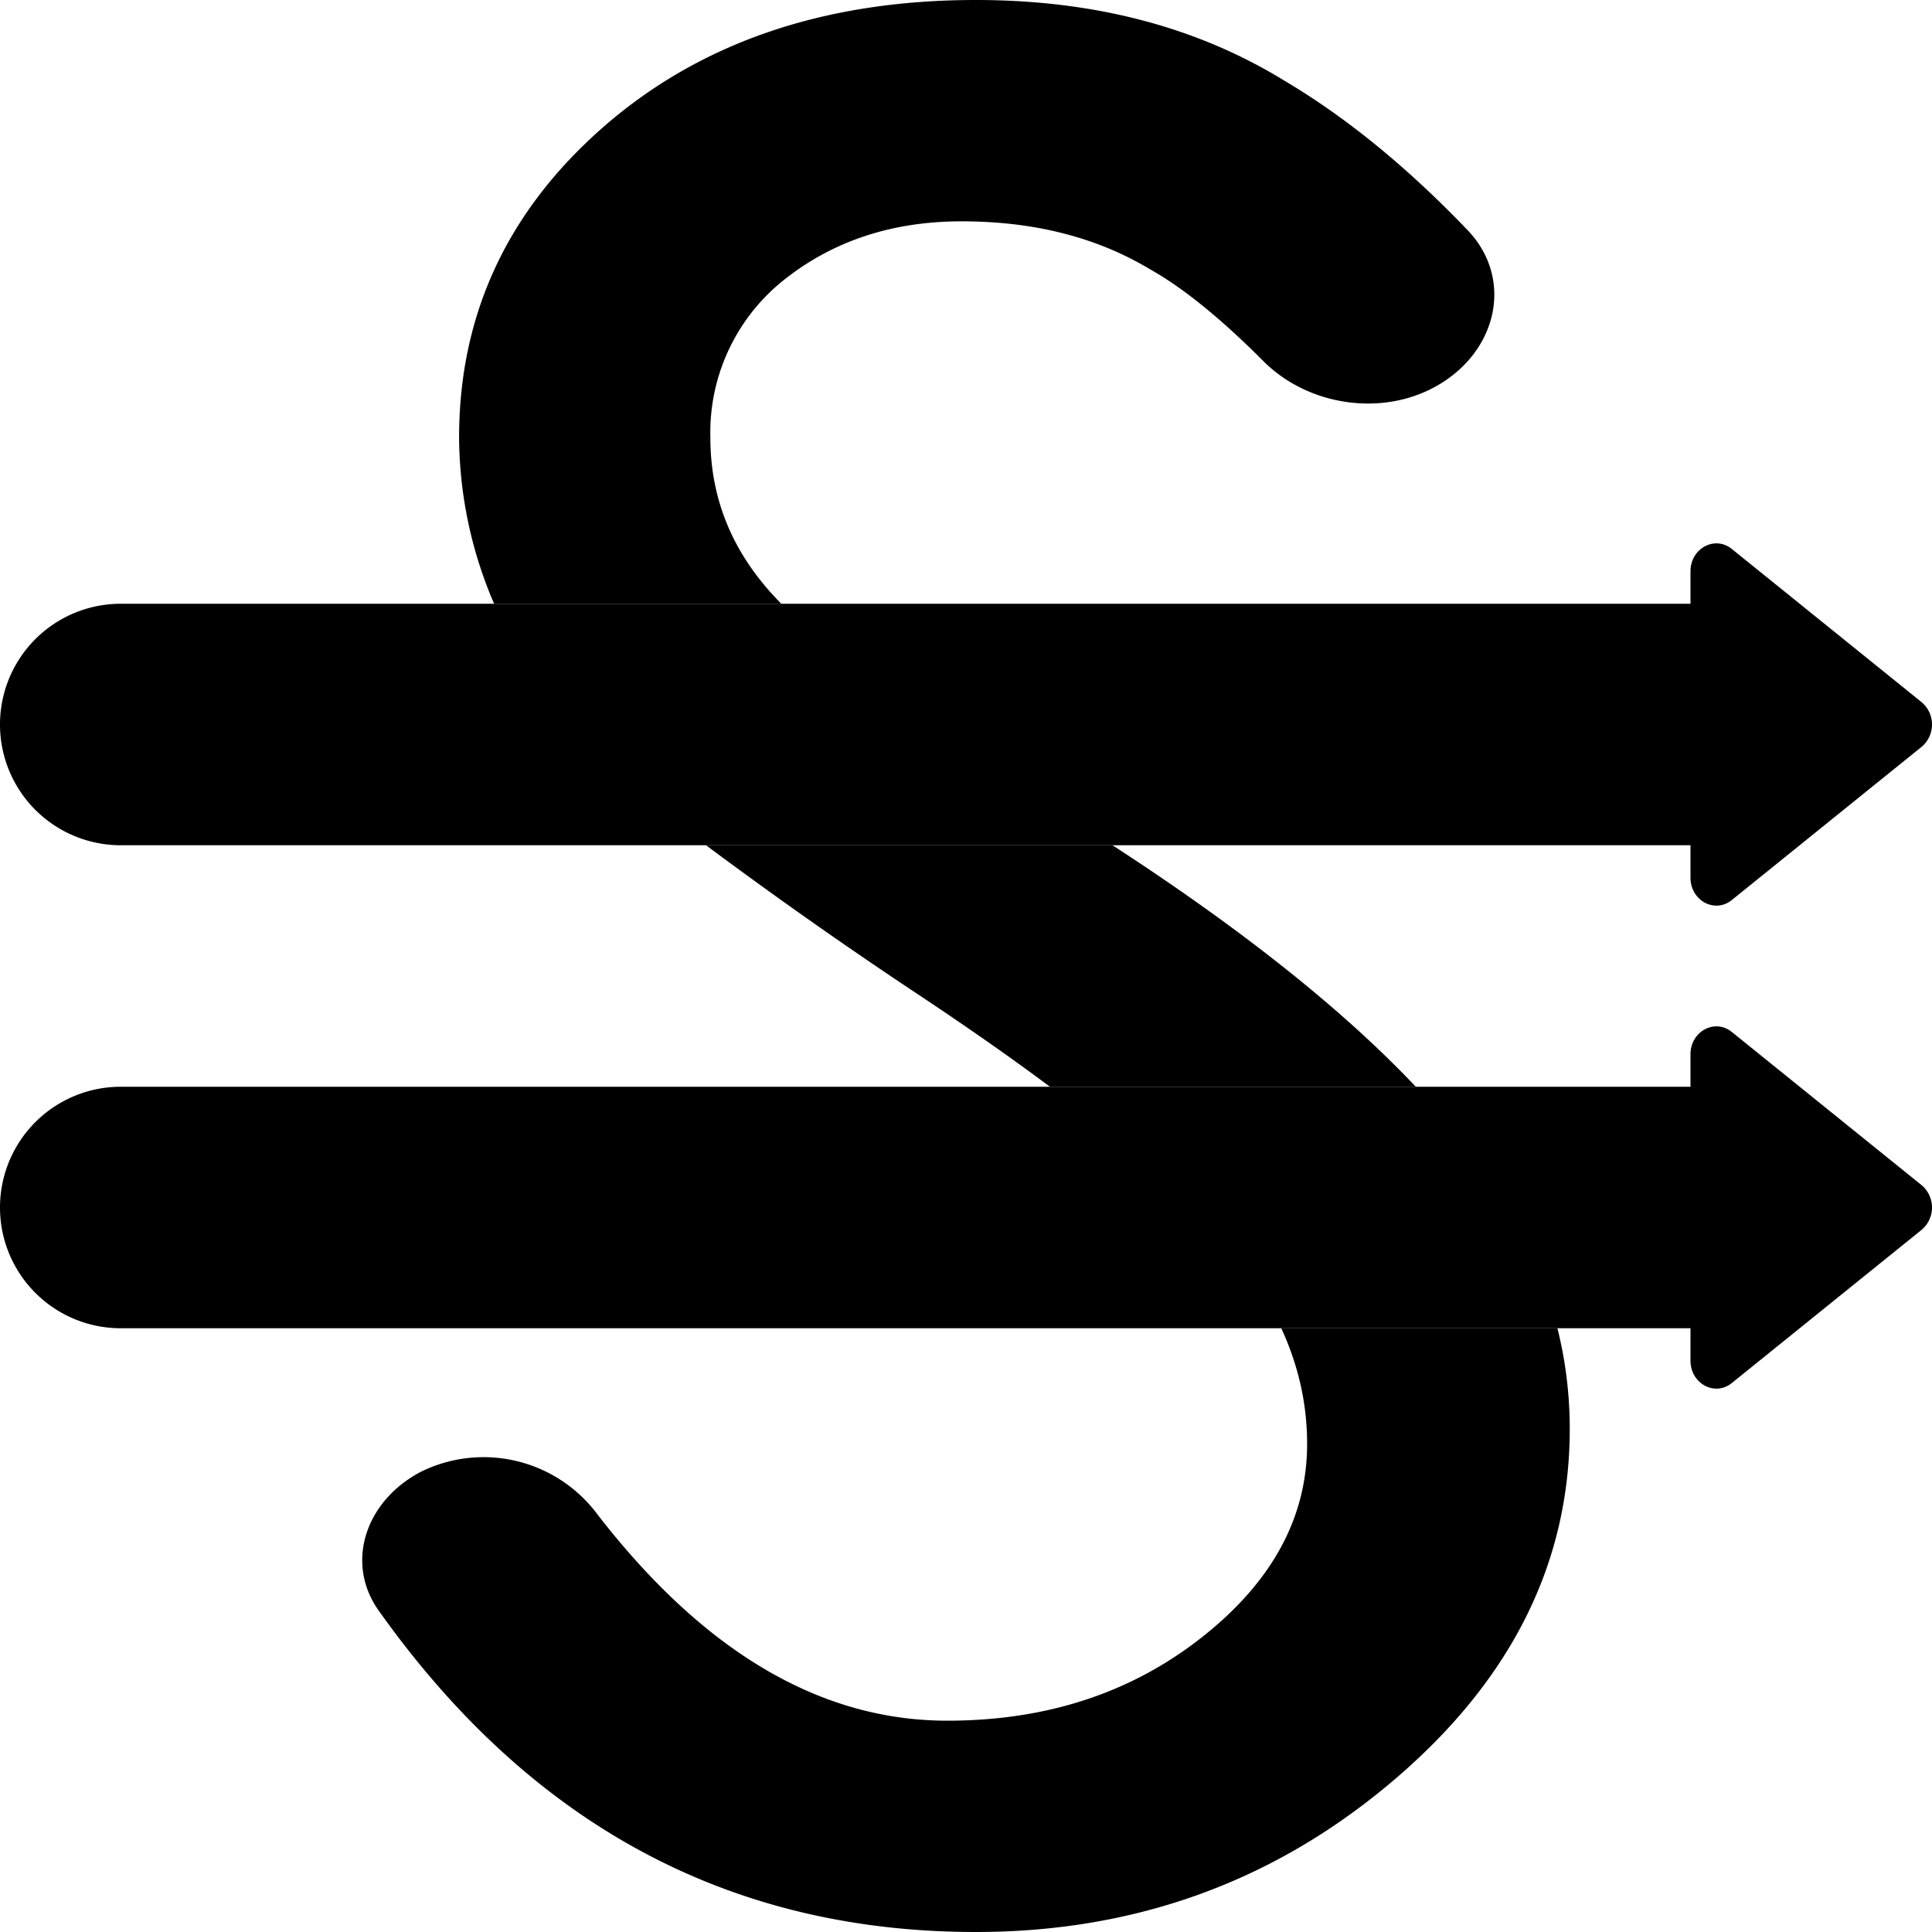 <svg xmlns="http://www.w3.org/2000/svg" width="16" height="16" fill="currentColor" class="qi-508-fill" viewBox="0 0 16 16">
  <path d="m15.914 6.185-1.571 1.268c-.141.115-.343.006-.343-.184V7H1a1 1 0 1 1 0-2h13v-.269c0-.19.202-.299.343-.184l1.571 1.268a.242.242 0 0 1 0 .37zm0 4-1.571 1.268c-.141.115-.343.006-.343-.184V11H1a1 1 0 1 1 0-2h13v-.269c0-.19.202-.299.343-.184l1.571 1.268a.242.242 0 0 1 0 .37z"/>
  <path d="M11.978 3.146c-.464.32-1.128.234-1.516-.156-.35-.351-.662-.605-.938-.76-.441-.265-.961-.397-1.56-.397-.584 0-1.08.167-1.49.5a1.614 1.614 0 0 0-.591 1.292c0 .514.189.965.567 1.354L6.47 5H4.092a3.518 3.518 0 0 1-.29-1.375c0-1.014.395-1.868 1.183-2.563C5.788.355 6.821 0 8.082 0c.977 0 1.828.222 2.553.667.515.305 1.021.719 1.52 1.24.36.377.263.936-.177 1.239zM5.847 7h3.366c1.075.698 1.912 1.365 2.512 2h-3.03c-.334-.25-.712-.513-1.133-.792A39.401 39.401 0 0 1 5.847 7zm4.764 4c.143.31.214.629.214.958 0 .611-.292 1.146-.875 1.604-.584.459-1.285.688-2.105.688-1.06 0-2.033-.58-2.92-1.738a1.175 1.175 0 0 0-1.43-.328c-.464.236-.643.754-.359 1.154C4.396 15.113 6.044 16 8.082 16c1.308 0 2.451-.41 3.428-1.23.993-.832 1.49-1.812 1.49-2.937 0-.282-.034-.56-.102-.833h-2.287z"/>
</svg>